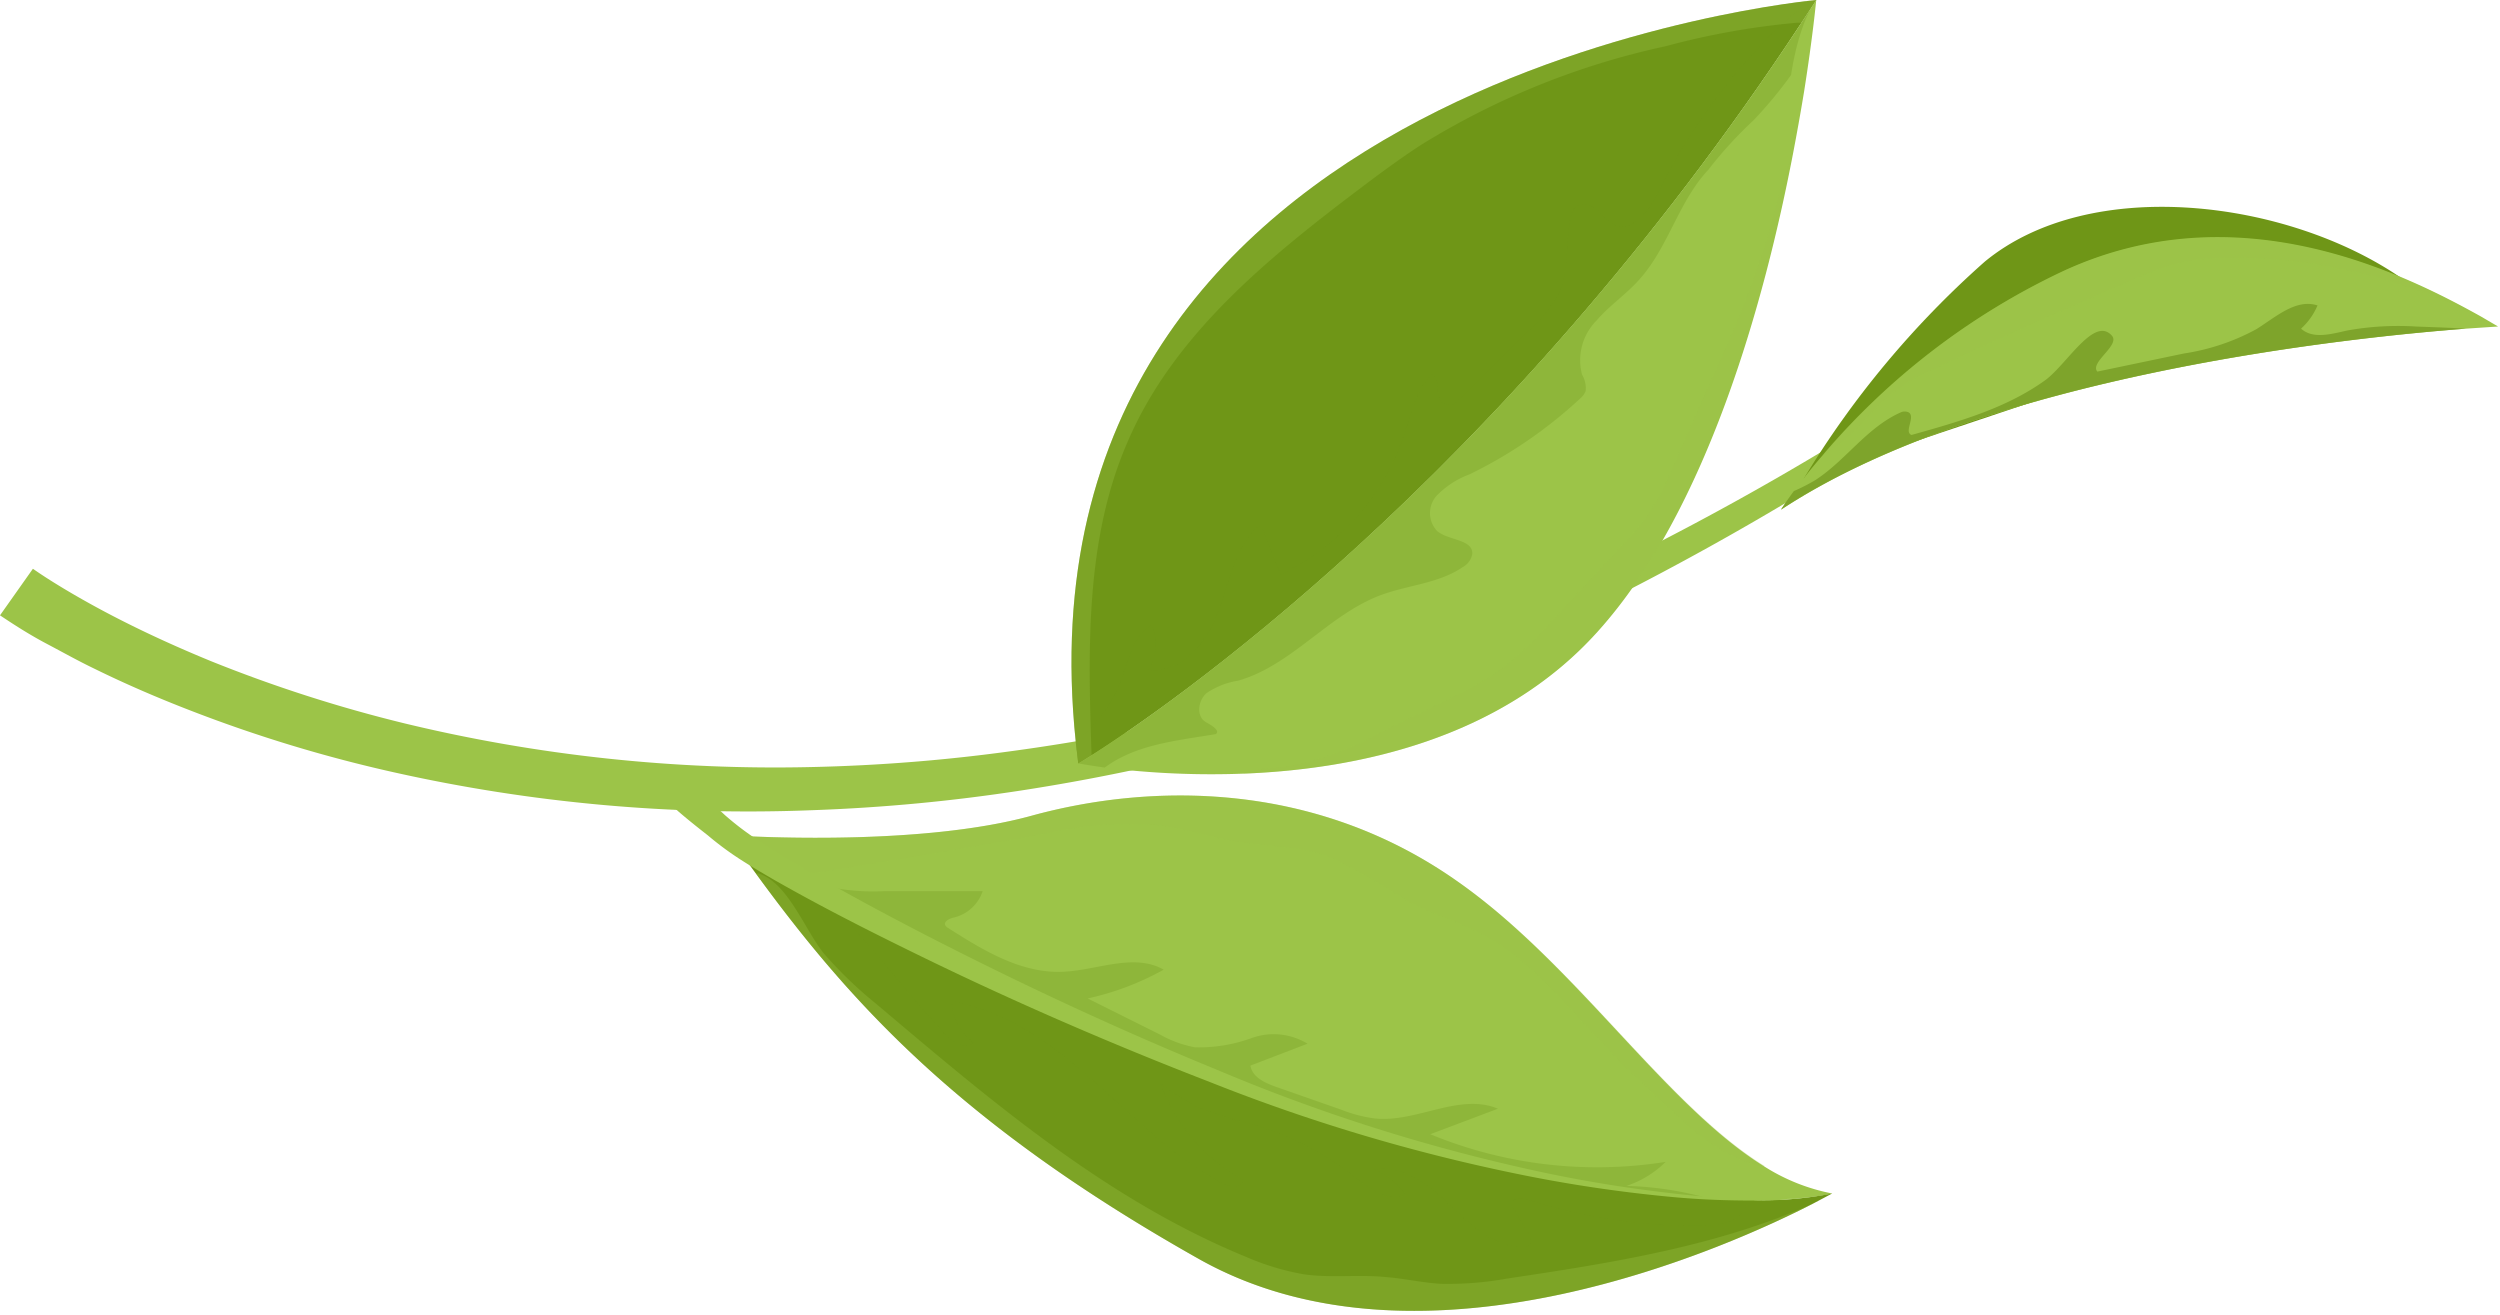 <svg width="445" height="234" fill="none" xmlns="http://www.w3.org/2000/svg"><path d="M326.13 212.438s-19.1 5.156-66.966-6.62c-39.401-9.696-94.18-36.031-118.494-50.092a93.399 93.399 0 01-11.015-7.06s32.927 2.314 53.93-3.457c21.004-5.771 50.24-6.415 75.901 11.718 21.062 14.793 36.998 39.898 54.663 50.766a34.718 34.718 0 0011.981 4.745z" fill="#9CC448"/><path opacity=".44" d="M157.338 158.626h17.577a7.149 7.149 0 01-5.098 4.687c-.79.175-1.904.703-1.552 1.406.118.182.279.333.469.439 6.21 3.955 12.918 8.085 20.3 7.821 6.152-.205 12.743-3.427 18.104-.38a49.462 49.462 0 01-13.534 5.126l12.86 6.415a20.153 20.153 0 006.269 2.285 27.543 27.543 0 0010.107-1.669 11.54 11.54 0 019.901 1.025l-10.165 3.896c.322 2.05 2.578 3.076 4.54 3.779l11.718 4.101a24.673 24.673 0 005.859 1.523c7.382.82 15.086-4.628 21.941-1.728l-12.04 4.54a77.895 77.895 0 0041.891 4.922 17.763 17.763 0 01-6.972 4.277 59.152 59.152 0 0117.342 3.075c-1.641 2.315-4.951 2.461-7.793 2.344-15.818-.557-31.842-1.172-46.87-5.859-8.495-2.666-16.522-6.562-24.812-9.813-8.29-3.252-17.049-5.859-25.574-8.788-7.967-2.695-15.818-5.595-23.435-8.788a143.63 143.63 0 01-29.587-15.233 51.732 51.732 0 01-12.508-11.073c-3.369-4.716 2.929-1.758 5.302-.82a38.76 38.76 0 0015.76 2.49z" fill="#7EA42B"/><path d="M314.149 207.575a15.359 15.359 0 01-3.281-.732 35.483 35.483 0 01-11.718-7.733 247.128 247.128 0 01-16.492-16.141c-5.625-6.064-11.103-12.479-18.368-16.434-4.452-2.431-9.374-3.867-13.856-6.21a123.59 123.59 0 00-13.944-7.851c-5.331-1.933-11.161-1.816-16.756-2.754-4.833-.82-9.55-2.46-14.442-2.929a70.574 70.574 0 00-20.242 1.787c-10.809 2.021-21.648 3.808-32.516 5.595-3.955.674-7.968 1.348-11.981 1.641a93.457 93.457 0 01-10.898-7.148s32.927 2.314 53.93-3.457c21.004-5.771 50.24-6.415 75.901 11.718 21.062 14.676 36.998 39.781 54.663 50.648z" fill="#9CC448" opacity=".31"/><path d="M326.13 212.438l-3.31 1.757c-13.974 7.177-69.134 32.634-109.472 9.872-42.418-23.903-61.957-45.493-78.801-68.576-1.669-2.256-3.281-4.541-4.892-6.825a168.637 168.637 0 0021.004 12.625c27.243 14.647 73.821 36.002 108.388 44.526a234.053 234.053 0 0051.733 7.734 62.687 62.687 0 0015.35-1.113z" fill="#6F9617"/><path d="M303.896 218.179a97.086 97.086 0 01-31.491-4.452c-1.231-.41-2.93-.615-3.457.556 1.025 1.787 2.08 3.545 3.135 5.332.38.644.732 1.582.175 2.08a1.56 1.56 0 01-1.084.322c-5.155 0-9.344-3.896-13.065-7.47-3.72-3.574-8.407-7.265-13.475-6.327a11.704 11.704 0 015.595 4.452c-3.105 1.436-6.444-1.084-9.139-3.164a54.492 54.492 0 00-18.163-9.374 72.89 72.89 0 01-9.403-2.929 42.601 42.601 0 01-6.884-4.248 31.548 31.548 0 0014.647 16.962c.264 1.464-2.08 1.523-3.398.878-14.999-7.704-24.9-23.435-40.426-30.084a40.698 40.698 0 00-8.056-2.49 9.872 9.872 0 003.955 7.411c-1.875 1.435-4.453-.498-5.859-2.314-4.218-4.57-8.114-9.433-12.157-14.149-3.193-3.72-5.068-5.156-4.628-7.88 27.243 14.647 73.821 36.002 108.387 44.526a234.061 234.061 0 0051.733 7.734v.381c.059 3.046-3.896 4.159-6.942 4.247z" fill="#6F9617" opacity=".31"/><path d="M322.819 214.195c-13.973 7.177-69.134 32.633-109.471 9.872-42.418-23.903-61.957-45.493-78.801-68.576h.498c5.273 1.64 8.349 10.34 11.717 14.354a73.56 73.56 0 009.14 8.788c20.506 17.312 41.012 34.888 65.882 45.083a45.278 45.278 0 0010.282 3.105c4.805.703 9.726 0 14.647.498 3.311.263 6.562 1.025 9.843 1.201a59.242 59.242 0 0011.718-.938c18.367-2.753 37.32-5.683 54.545-13.387z" fill="#9CC448" opacity=".31"/><path d="M118.934 136.011l.381.41.586.586 1.23 1.171 2.578 2.315c1.758 1.552 3.545 2.929 5.332 4.599a51.253 51.253 0 005.419 4.159c1.904 1.289 3.896 2.52 5.859 3.721 8.026 4.804 16.346 9.286 24.695 13.592 16.756 8.612 33.863 16.58 51.293 23.728a321.06 321.06 0 0053.725 17.371 242.594 242.594 0 0027.859 4.775c4.687.557 9.403.849 14.12.937 4.716.188 9.44-.127 14.09-.937a68.752 68.752 0 01-14.09 1.26c-4.717 0-9.462-.176-14.179-.616a252.032 252.032 0 01-28.063-4.189 323.105 323.105 0 01-54.399-16.287c-17.577-6.796-35.153-14.412-52.085-22.702-8.524-4.16-16.961-8.437-25.251-13.153-2.08-1.201-4.131-2.402-6.181-3.721a55.461 55.461 0 01-5.859-4.335c-1.875-1.465-3.72-2.929-5.537-4.511a77.4 77.4 0 01-2.724-2.373l-1.377-1.23-.586-.703-.351-.381-.469-.528 3.984-2.958z" fill="#9CC448"/><path d="M370.803 53.666a701.4 701.4 0 01-19.51 14.15 517.614 517.614 0 01-63.568 38.315c-5.448 2.93-11.131 5.39-16.756 8.085l-8.554 3.691-4.247 1.816-4.365 1.67a311.336 311.336 0 01-35.446 11.718 359.4 359.4 0 01-36.529 7.587 315.961 315.961 0 01-37.204 3.515 288.425 288.425 0 01-74.494-6.738 252.426 252.426 0 01-36.032-10.926c-5.859-2.256-11.717-4.775-17.313-7.529-2.929-1.406-5.624-2.929-8.407-4.394-2.783-1.464-5.449-3.134-8.378-5.097l5.859-8.29c2.168 1.523 4.833 3.164 7.353 4.629a168.527 168.527 0 007.909 4.306c5.331 2.724 10.839 5.214 16.405 7.499a252.234 252.234 0 0034.537 11.102 280.833 280.833 0 0072.239 7.763 310.088 310.088 0 0036.412-2.929 358.612 358.612 0 0035.973-6.826 312.62 312.62 0 0034.948-10.809l4.306-1.582 4.248-1.728 8.495-3.486c5.566-2.52 11.22-4.892 16.668-7.675a514.36 514.36 0 0063.656-36.91c6.533-4.394 12.977-8.788 19.334-13.534l2.461 2.607z" fill="#9CC448"/><path d="M321.062 85.215a166.681 166.681 0 0132.223-38.638c18.836-15.526 53.959-11.015 74.172 2.93L321.062 85.214z" fill="#6F9617"/><path d="M444.653 58.119l-5.683.38c-19.744 1.495-85.392 8.144-121.921 32.224 0 0 .791-1.23 2.314-3.31 1.523-2.08 2.929-3.926 5.185-6.504a127.22 127.22 0 0142.828-32.72c30.905-14.208 60.228.322 74.377 8.23l2.9 1.7z" fill="#9CC448"/><path d="M438.912 58.5c-19.744 1.494-85.392 8.144-121.922 32.223 0 0 .791-1.23 2.314-3.31a33.797 33.797 0 003.838-1.963c5.419-3.515 9.14-9.345 15.174-12.04a1.672 1.672 0 011.436 0c1.259.791-.908 3.486.498 4.014 8.348-2.344 16.932-4.746 23.933-9.843 3.837-2.93 8.612-11.337 11.717-7.85 1.582 1.698-3.984 4.774-2.577 6.414l15.408-3.222a39.226 39.226 0 0012.86-4.306c3.457-2.138 7.06-5.507 10.927-4.248a11.72 11.72 0 01-2.93 4.13c2.139 1.934 5.449.938 8.261.323a51.207 51.207 0 0112.157-.703c2.988.117 5.947.205 8.906.38z" fill="#7EA42B"/><path d="M441.753 56.508c-1.816-.82-3.603-1.7-5.449-2.49a97.812 97.812 0 00-38.609-8.144 43.763 43.763 0 00-9.374.82 54.225 54.225 0 00-9.228 3.34c-11.717 5.097-23.435 10.194-35.153 15.79a35.158 35.158 0 00-8.114 4.95c-2.695 2.373-6.913 8.026-11.395 10.223a127.218 127.218 0 0142.827-32.72c31.023-14.208 60.346.321 74.495 8.23z" fill="#9CC448" opacity=".31"/><path d="M191.933 135.893l-.439-3.749C178.986 12.977 323.317 0 323.317 0l-1.406 2.168-1.231 1.875C266.926 85.86 206.434 126.812 194.189 134.517l-2.256 1.376z" fill="#6F9617"/><path d="M196.65 136.626c-2.929-.41-4.687-.733-4.687-.733S262.561 94.296 323.288 0c0 0-.586 6.386-2.168 16.346a420.338 420.338 0 01-1.992 11.16c-4.951 25.662-15.145 63.216-34.772 84.952-17.313 19.246-43.15 24.49-63.07 25.252a151.488 151.488 0 01-24.636-1.084z" fill="#9CC448"/><path opacity=".44" d="M196.65 136.626c-2.929-.41-4.687-.733-4.687-.733S262.561 94.296 323.288 0c0 0-2.93 3.398-4.482 13.358a76.808 76.808 0 01-6.679 8.056 72.754 72.754 0 00-8.027 8.788c-5.331 5.653-7.148 13.914-12.391 19.656-2.314 2.578-5.273 4.57-7.529 7.206a10.022 10.022 0 00-2.578 9.608c.526.882.752 1.91.645 2.93a3.394 3.394 0 01-1.025 1.377 80.69 80.69 0 01-19.686 13.475 15.588 15.588 0 00-5.859 3.837 4.625 4.625 0 00-1.135 3.169 4.624 4.624 0 001.311 3.1c2.051 1.67 6.386 1.435 6.21 4.072a3.306 3.306 0 01-1.699 2.314c-4.277 2.929-9.813 3.193-14.647 5.009-9.257 3.486-15.789 12.479-25.31 15.204a13.878 13.878 0 00-5.653 2.226c-1.524 1.347-1.905 4.218 0 5.214.937.528 2.519 1.465 1.64 2.08-7.353 1.201-14.295 1.904-19.744 5.947z" fill="#7EA42B"/><path d="M221.228 137.71l.732-.293a31.058 31.058 0 016.386-.879 51.568 51.568 0 0017.196-6.064l12.596-6.181a61.01 61.01 0 008.788-4.98 58.95 58.95 0 009.023-8.495l12.596-13.534a43.933 43.933 0 004.775-5.653 50.951 50.951 0 004.394-8.408c2.549-5.858 5.126-11.541 7.675-17.341a196.677 196.677 0 008.554-21.502c1.23-4.013 2.197-8.085 3.515-12.069.432-1.628.95-3.232 1.553-4.804-4.951 25.661-15.145 63.216-34.772 84.952-17.196 19.245-43.033 24.489-63.011 25.251z" fill="#9CC448" opacity=".31"/><path d="M191.935 135.894l-.44-3.75c.938-1.142 2.344-2.167 3.31-3.281a26.57 26.57 0 005.01-8.612c1.201-3.369 2.05-7.411 5.243-9.022a8.783 8.783 0 01-.556 7.997c5.507.673 10.018-4.541 12.069-9.726 2.05-5.185 2.929-11.014 6.62-15.203a1.324 1.324 0 011.055-.557c.41 0 .615.528.761.938l2.93 7.557a42.745 42.745 0 0021.912-24.636c1.318-3.837 2.167-8.085 5.009-10.985 1.787.645.381 3.896 1.904 5.039 1.523 1.142 2.637-.176 3.633-1.143l11.717-11.717a23.206 23.206 0 005.449-6.855c1.787-4.13 1.025-8.788 2.021-13.24a3.286 3.286 0 01.937-1.934 3.107 3.107 0 013.809.644 13.104 13.104 0 003.251 2.637c3.252 1.201 5.859-2.607 7.5-5.712a105.683 105.683 0 0123.435-31.257c.879-.79 2.05-1.64 3.134-1.171h.235C261.478 94.94 191.935 135.894 191.935 135.894z" fill="#6F9617" opacity=".31"/><path d="M191.933 135.893l-.439-3.749C178.986 12.977 323.317 0 323.317 0l-1.406 2.168-1.231 1.875h-.761a135.708 135.708 0 00-23.435 4.189 137.694 137.694 0 00-43.561 17.576c-3.808 2.49-7.499 5.214-11.131 7.968-16.346 12.361-32.927 25.954-41.012 44.731-7.616 17.342-7.118 37.057-6.474 56.01l-2.373 1.376z" fill="#9CC448" opacity=".31"/></svg>